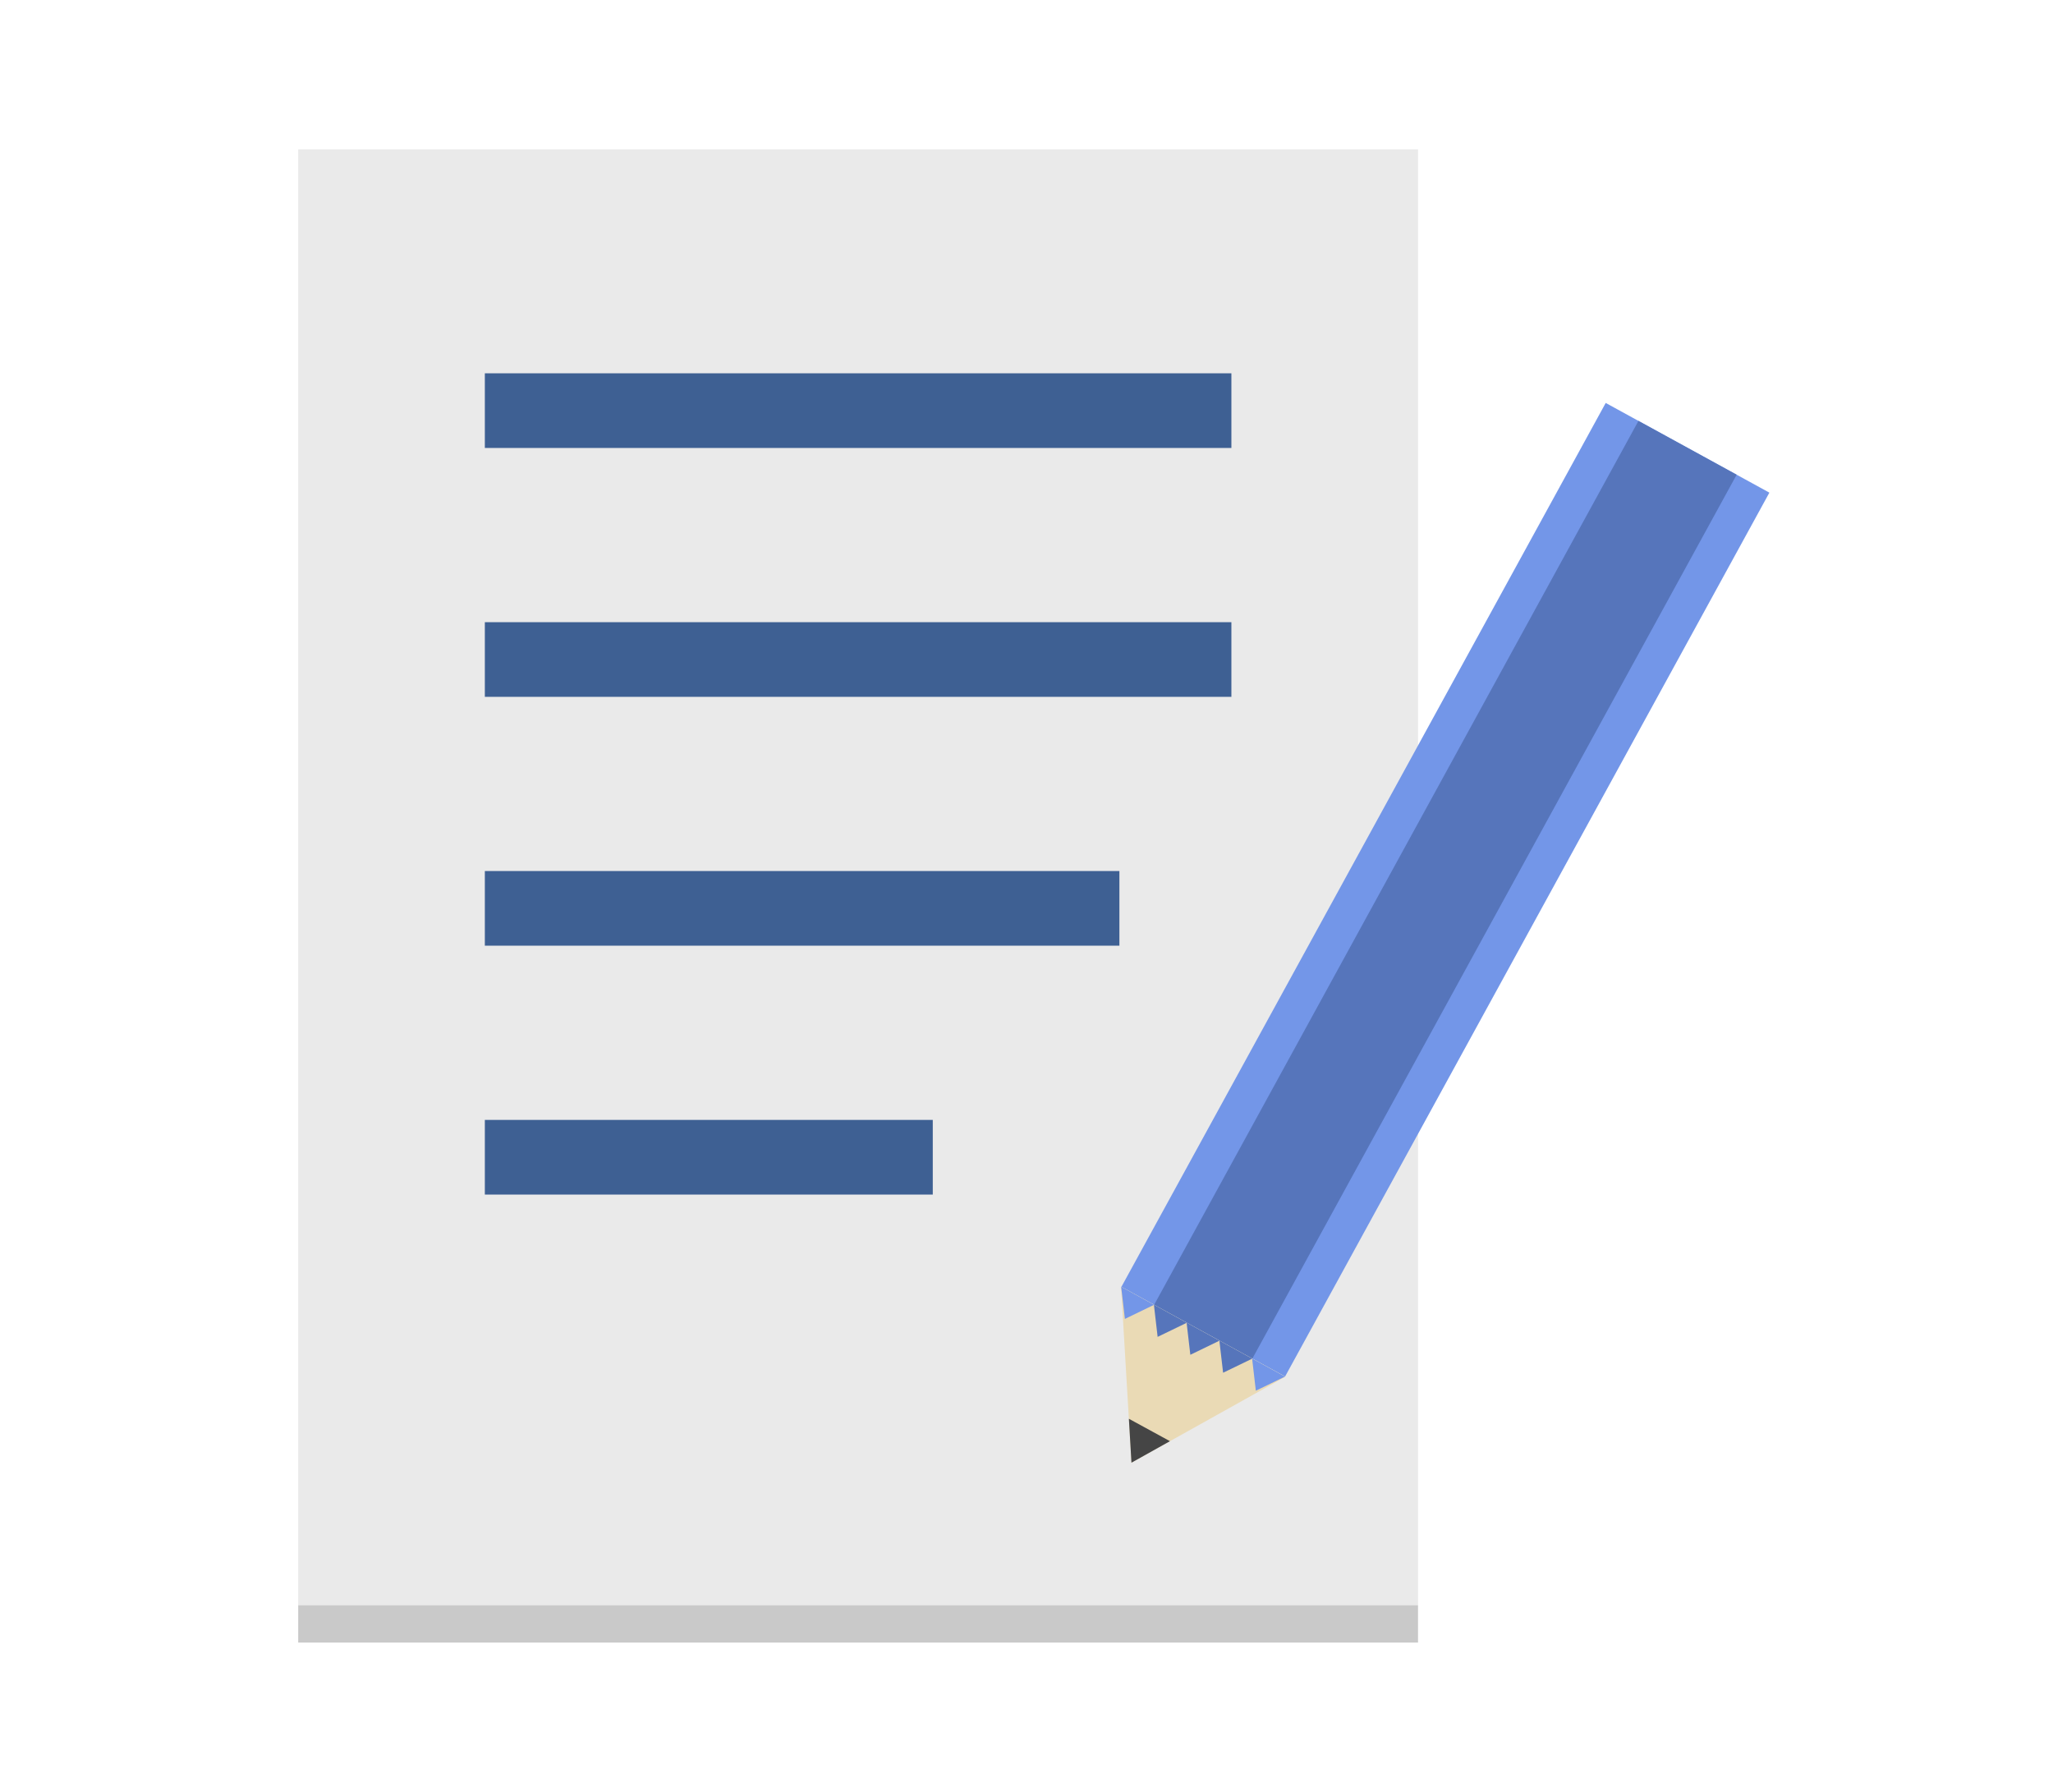 <svg xmlns="http://www.w3.org/2000/svg" width="55" height="48" viewBox="0 0 55 48">
  <g id="그룹_2222" data-name="그룹 2222" transform="translate(-1365 -1161)">
    <rect id="사각형_1716" data-name="사각형 1716" width="55" height="48" transform="translate(1365 1161)" fill="none" opacity="0.13"/>
    <g id="그룹_2209" data-name="그룹 2209" transform="translate(1372.989 1165)">
      <rect id="사각형_1703" data-name="사각형 1703" width="30" height="39" fill="#eaeaea"/>
      <rect id="사각형_1704" data-name="사각형 1704" width="30" height="1" transform="translate(0 39)" fill="#c9c9c9"/>
      <rect id="사각형_1705" data-name="사각형 1705" width="20" height="2" transform="translate(5 6)" fill="#3e6093"/>
      <rect id="사각형_1706" data-name="사각형 1706" width="20" height="2" transform="translate(5 12.667)" fill="#3e6093"/>
      <rect id="사각형_1707" data-name="사각형 1707" width="17" height="2" transform="translate(5 19.333)" fill="#3e6093"/>
      <rect id="사각형_1708" data-name="사각형 1708" width="12" height="2" transform="translate(5 26)" fill="#3e6093"/>
      <g id="그룹_2208" data-name="그룹 2208" transform="translate(21.112 6.794)">
        <rect id="사각형_1709" data-name="사각형 1709" width="5" height="27" transform="translate(13.916 0) rotate(28.721)" fill="#7396e8"/>
        <rect id="사각형_1710" data-name="사각형 1710" width="3" height="27" transform="translate(14.793 0.481) rotate(28.721)" fill="#5675bb"/>
        <line id="선_437" data-name="선 437" transform="translate(0 28.864)" fill="#7396e8"/>
        <path id="패스_727" data-name="패스 727" d="M1959.323-885.818l4.107-2.293-4.385-2.4Z" transform="translate(-1958.112 914.206)" fill="#eadab5"/>
        <path id="패스_728" data-name="패스 728" d="M1959.323-885.818l1.031-.576-1.1-.6Z" transform="translate(-1958.112 914.206)" fill="#454545"/>
        <rect id="사각형_1711" data-name="사각형 1711" width="0.016" height="5" transform="translate(0.933 23.692) rotate(-61.279)" fill="#eadab5"/>
        <path id="패스_729" data-name="패스 729" d="M1959.047-890.531l.1.862.781-.378" transform="translate(-1958.112 914.206)" fill="#7396e8"/>
        <path id="패스_730" data-name="패스 730" d="M1959.924-890.05l.1.862.781-.378" transform="translate(-1958.112 914.206)" fill="#5675bb"/>
        <path id="패스_731" data-name="패스 731" d="M1960.8-889.57l.1.862.781-.378" transform="translate(-1958.112 914.206)" fill="#5675bb"/>
        <path id="패스_732" data-name="패스 732" d="M1961.678-889.089l.1.862.781-.378" transform="translate(-1958.112 914.206)" fill="#5675bb"/>
        <path id="패스_733" data-name="패스 733" d="M1962.555-888.608l.1.862.781-.378" transform="translate(-1958.112 914.206)" fill="#7396e8"/>
      </g>
    </g>
  </g>
</svg>
